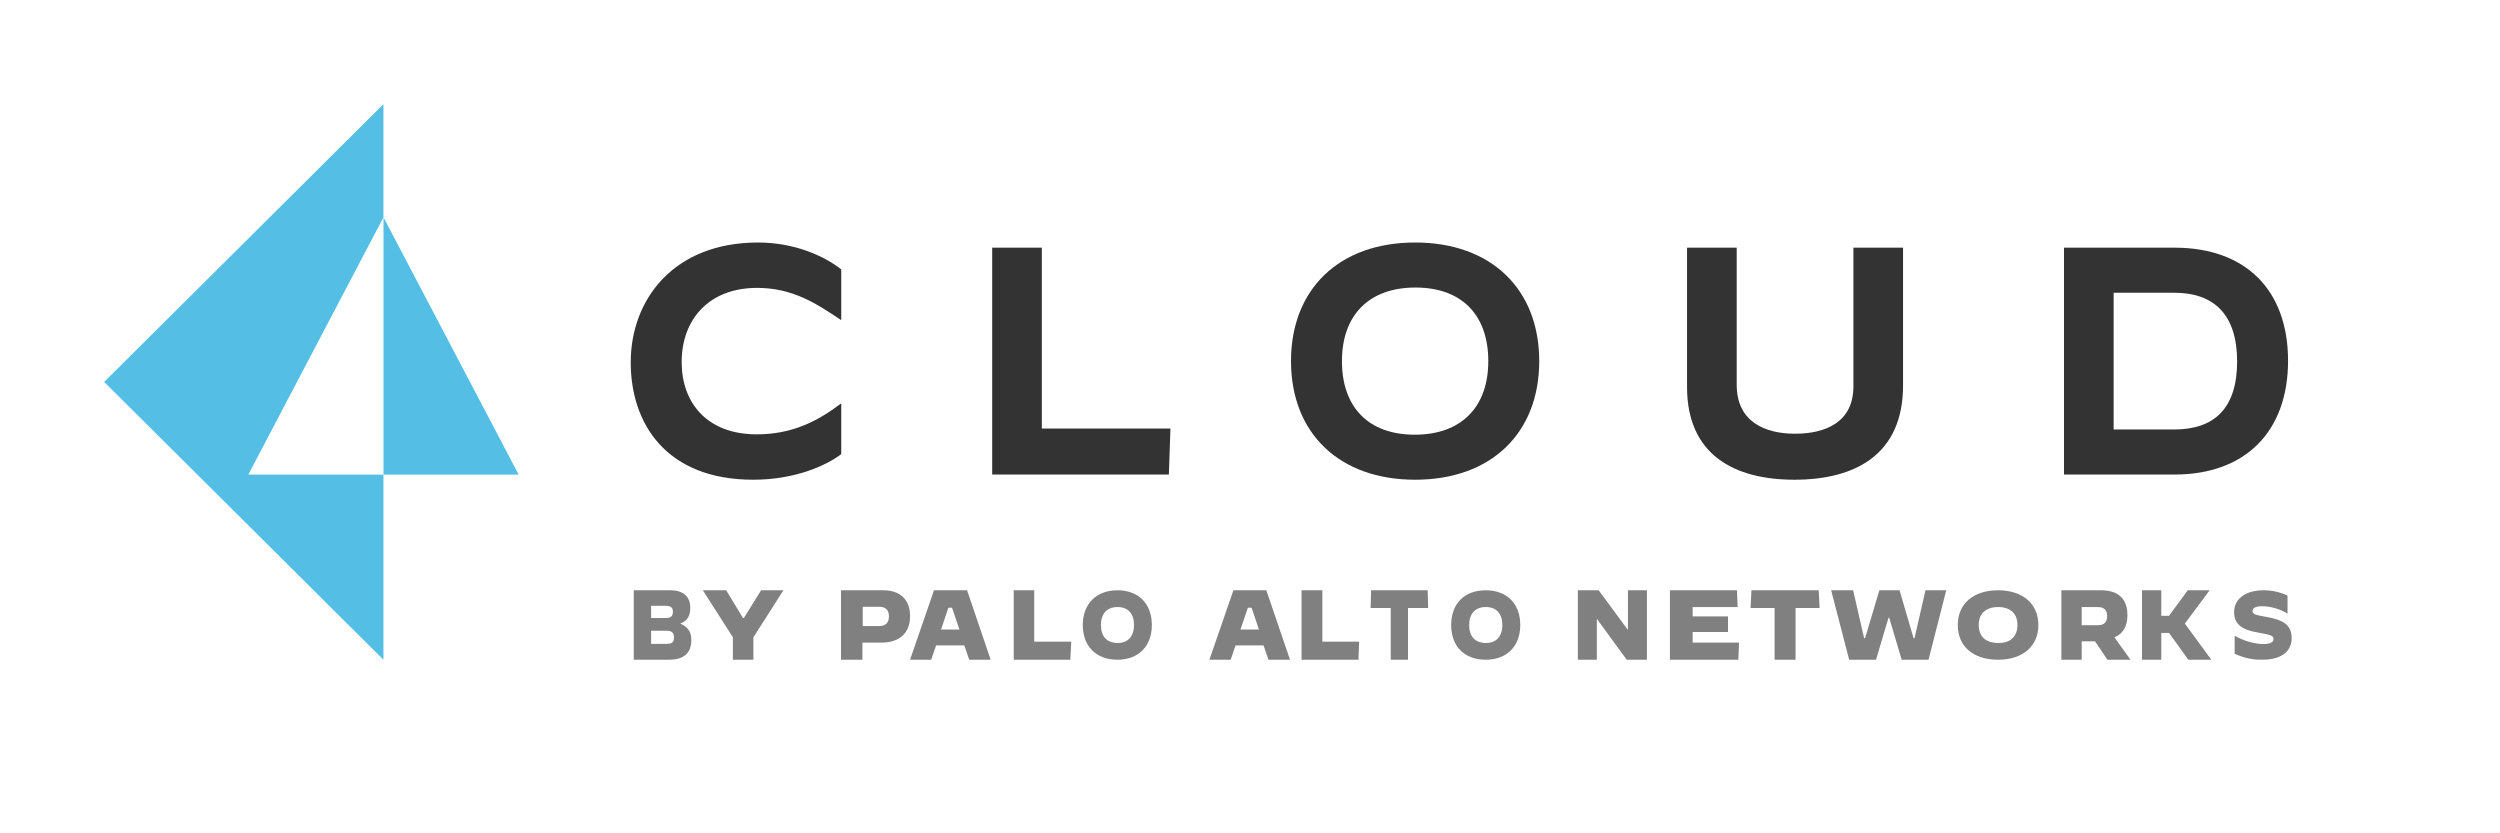 <svg width="72" height="24" viewBox="0 0 72 24" fill="none" xmlns="http://www.w3.org/2000/svg">
    <path d="M21.693 13.816C22.872 13.816 23.773 13.424 24.228 13.079V11.623H24.218C23.541 12.136 22.807 12.509 21.795 12.509C20.356 12.509 19.632 11.595 19.632 10.428C19.632 9.205 20.412 8.291 21.805 8.291C22.835 8.291 23.522 8.748 24.218 9.215H24.228V7.759C23.754 7.385 22.9 6.984 21.832 6.984C19.4 6.984 18.165 8.627 18.165 10.437C18.165 12.211 19.196 13.816 21.693 13.816Z" fill="#333333"/>
    <path d="M28.575 13.667H33.663L33.709 12.341H30.005V7.133H28.575V13.667Z" fill="#333333"/>
    <path d="M40.756 13.816C42.947 13.816 44.33 12.472 44.33 10.4C44.33 8.328 42.947 6.984 40.756 6.984C38.565 6.984 37.181 8.328 37.181 10.4C37.181 12.472 38.565 13.816 40.756 13.816ZM40.746 12.519C39.4 12.519 38.648 11.716 38.648 10.4C38.648 9.084 39.419 8.281 40.765 8.281C42.111 8.281 42.863 9.084 42.863 10.4C42.863 11.716 42.093 12.519 40.746 12.519Z" fill="#333333"/>
    <path d="M51.679 13.816C53.425 13.816 54.808 13.097 54.808 11.1V7.133H53.378V11.128C53.378 12.164 52.57 12.491 51.698 12.491C50.825 12.491 50.017 12.145 50.017 11.081V7.133H48.587V11.147C48.587 13.088 49.934 13.816 51.679 13.816Z" fill="#333333"/>
    <path d="M59.443 13.667H62.628C64.67 13.667 65.896 12.425 65.896 10.391C65.896 8.347 64.67 7.133 62.628 7.133H59.443V13.667ZM60.873 12.369V8.431H62.618C63.77 8.431 64.429 9.065 64.429 10.409C64.429 11.763 63.77 12.369 62.618 12.369H60.873Z" fill="#333333"/>
    <path d="M18.252 17H19.312C19.66 17 19.88 17.17 19.88 17.502C19.88 17.727 19.804 17.879 19.592 17.96C19.812 18.058 19.91 18.193 19.91 18.435C19.91 18.848 19.645 19 19.274 19H18.252V17ZM19.184 17.798C19.32 17.798 19.38 17.744 19.38 17.619C19.38 17.502 19.32 17.448 19.184 17.448H18.752V17.798H19.184ZM19.206 18.543C19.358 18.543 19.411 18.489 19.411 18.354C19.411 18.229 19.35 18.166 19.206 18.166H18.752V18.543H19.206Z" fill="#808080"/>
    <path d="M21.107 18.354L20.242 17H20.913L21.398 17.798H21.424L21.919 17H22.563L21.698 18.354V19H21.107V18.354Z" fill="#808080"/>
    <path d="M24.221 17H25.437C25.943 17 26.21 17.287 26.21 17.744C26.21 18.265 25.869 18.507 25.391 18.507H24.838V19H24.221V17ZM25.326 18.031C25.52 18.031 25.602 17.915 25.602 17.753C25.602 17.574 25.51 17.475 25.326 17.475H24.847V18.031H25.326Z" fill="#808080"/>
    <path d="M26.899 17H27.852L28.531 19H27.914L27.772 18.587H26.96L26.819 19H26.21L26.899 17ZM27.102 18.13H27.631L27.419 17.502H27.314L27.102 18.13Z" fill="#808080"/>
    <path d="M29.195 17H29.786V18.48H30.852L30.826 19H29.195V17Z" fill="#808080"/>
    <path d="M31.184 18C31.184 17.39 31.574 17 32.183 17C32.791 17 33.173 17.39 33.173 18C33.173 18.61 32.791 19 32.183 19C31.574 19 31.184 18.619 31.184 18ZM32.659 18C32.659 17.669 32.487 17.483 32.183 17.483C31.878 17.483 31.707 17.678 31.707 18C31.707 18.331 31.878 18.517 32.183 18.517C32.479 18.525 32.659 18.331 32.659 18Z" fill="#808080"/>
    <path d="M35.522 17H36.47L37.152 19H36.532L36.391 18.587H35.584L35.443 19H34.831L35.522 17ZM35.726 18.13H36.258L36.045 17.502H35.939L35.726 18.13Z" fill="#808080"/>
    <path d="M37.484 17H38.084V18.48H39.142L39.124 19H37.484V17Z" fill="#808080"/>
    <path d="M40.053 17.511H39.474L39.488 17H41.117L41.131 17.511H40.551V19H40.053V17.511Z" fill="#808080"/>
    <path d="M41.794 18C41.794 17.381 42.178 17 42.789 17C43.4 17 43.784 17.39 43.784 18C43.784 18.61 43.4 19 42.789 19C42.178 19 41.794 18.619 41.794 18ZM43.267 18C43.267 17.669 43.095 17.483 42.789 17.483C42.484 17.483 42.312 17.678 42.312 18C42.312 18.331 42.484 18.517 42.789 18.517C43.087 18.525 43.267 18.331 43.267 18Z" fill="#808080"/>
    <path d="M45.442 17H46.041L46.875 18.13H46.884V17H47.431V19H46.849L45.998 17.834H45.989V19H45.442V17Z" fill="#808080"/>
    <path d="M48.094 17H50.025L50.044 17.484H48.748V17.753H49.767V18.202H48.748V18.507H50.084L50.064 19H48.094V17Z" fill="#808080"/>
    <path d="M51.108 17.511H50.416L50.442 17H52.378L52.405 17.511H51.712V19H51.108V17.511Z" fill="#808080"/>
    <path d="M52.737 17H53.37L53.687 18.381H53.713L54.126 17H54.707L55.111 18.381H55.138L55.454 17H56.052L55.542 19H54.768L54.408 17.789H54.39L54.029 19H53.256L52.737 17Z" fill="#808080"/>
    <path d="M56.384 18C56.384 17.39 56.832 17 57.544 17C58.257 17 58.705 17.39 58.705 18C58.705 18.61 58.257 19 57.544 19C56.832 19 56.384 18.619 56.384 18ZM58.102 18C58.102 17.669 57.901 17.483 57.544 17.483C57.188 17.483 56.987 17.678 56.987 18C56.987 18.331 57.188 18.517 57.544 18.517C57.901 18.525 58.102 18.331 58.102 18Z" fill="#808080"/>
    <path d="M59.368 17H60.503C61.017 17 61.27 17.251 61.27 17.718C61.27 18.04 61.14 18.256 60.895 18.354L61.358 19H60.694L60.337 18.471H59.953V19H59.368V17ZM60.424 18.005C60.616 18.005 60.686 17.897 60.686 17.744C60.686 17.592 60.616 17.484 60.424 17.484H59.953V18.005H60.424Z" fill="#808080"/>
    <path d="M61.689 17H62.245V17.735H62.468L63.007 17H63.637L62.924 17.96L63.679 18.991L63.67 19H63.024L62.468 18.229H62.245V19H61.689V17Z" fill="#808080"/>
    <path d="M64.358 18.829V18.31C64.651 18.472 64.945 18.548 65.191 18.548C65.381 18.548 65.476 18.497 65.476 18.404C65.476 18.31 65.413 18.285 65.032 18.217C64.62 18.148 64.342 18.012 64.342 17.63C64.342 17.272 64.635 17 65.199 17C65.429 17 65.667 17.051 65.881 17.153V17.672C65.675 17.544 65.389 17.459 65.159 17.459C64.961 17.459 64.873 17.511 64.873 17.596C64.873 17.706 65 17.715 65.31 17.774C65.722 17.851 66 17.978 66 18.378C66 18.693 65.786 18.999 65.159 18.999C64.858 19.008 64.612 18.94 64.358 18.829Z" fill="#808080"/>
    <path d="M11.045 13.668V6.259L14.937 13.668H11.045Z" fill="#54BEE4"/>
    <path d="M11.043 6.259L7.152 13.668H11.043V19L3 11L11.043 3V6.259Z" fill="#54BEE4"/>
</svg>
